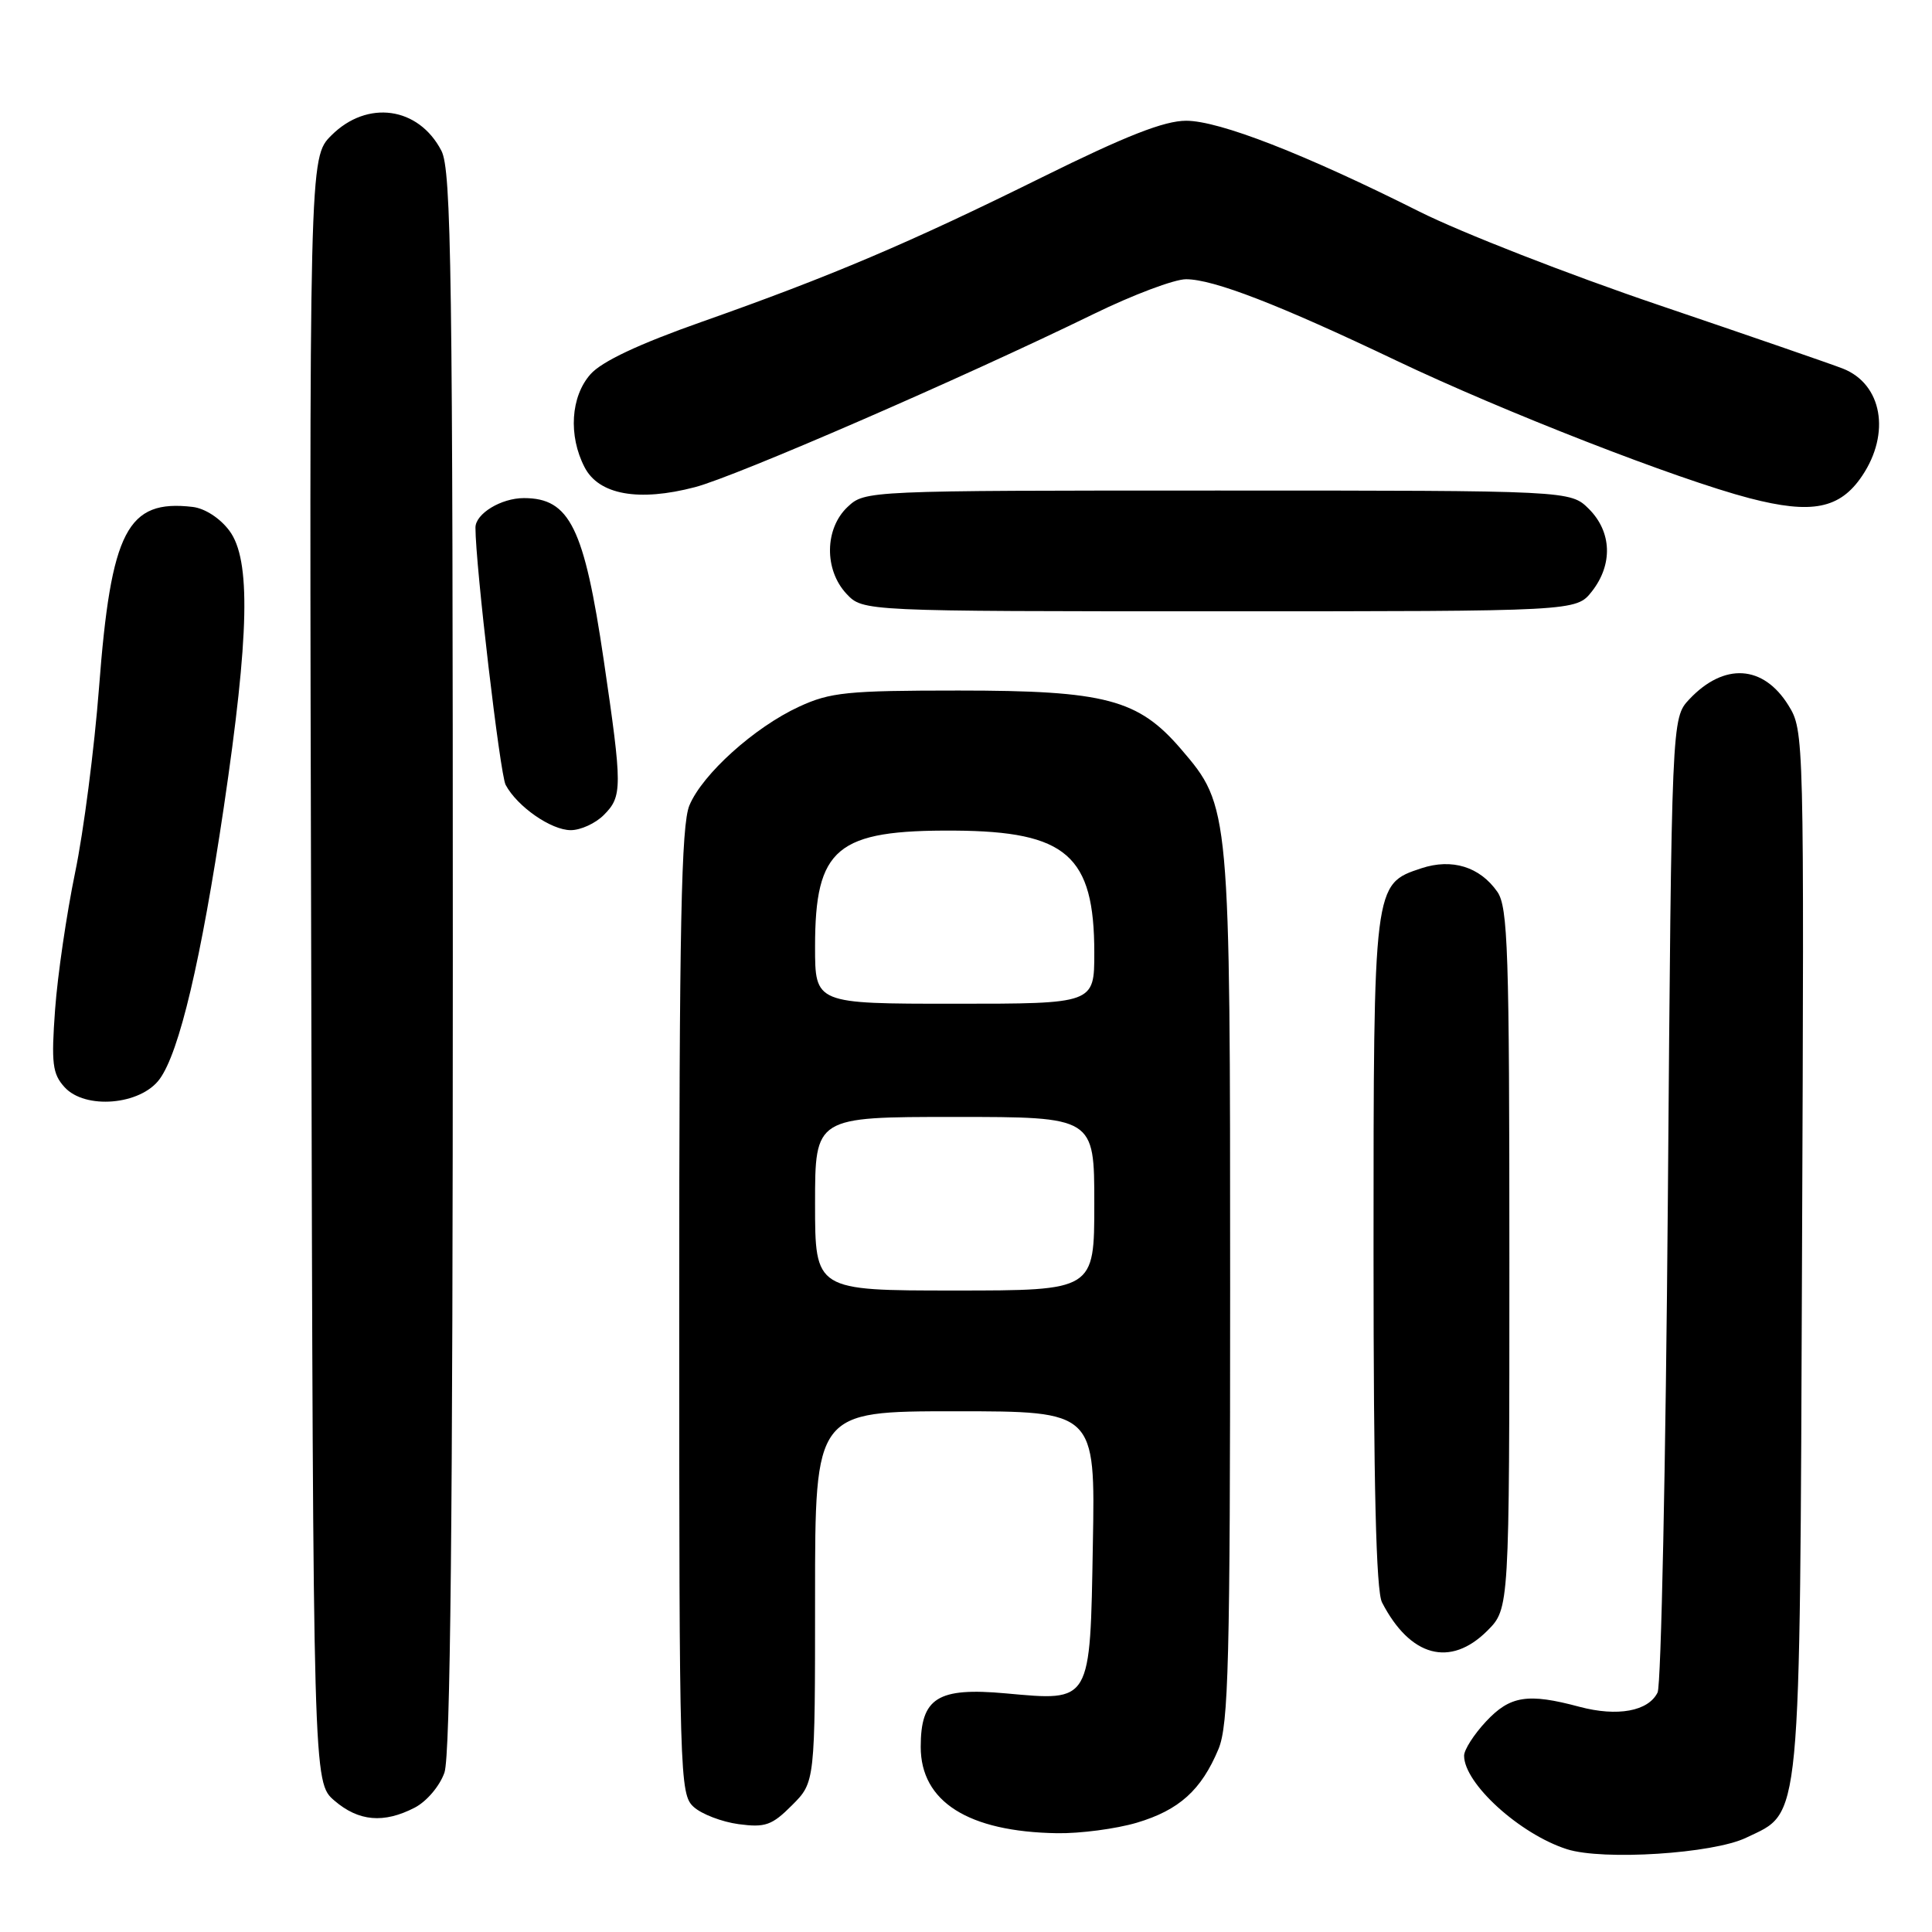 <?xml version="1.0" encoding="UTF-8" standalone="no"?>
<!DOCTYPE svg PUBLIC "-//W3C//DTD SVG 1.1//EN" "http://www.w3.org/Graphics/SVG/1.1/DTD/svg11.dtd" >
<svg xmlns="http://www.w3.org/2000/svg" xmlns:xlink="http://www.w3.org/1999/xlink" version="1.1" viewBox="0 0 256 256">
 <g >
 <path fill="currentColor"
d=" M 231.37 243.51 C 238.75 239.97 238.47 242.98 238.78 165.67 C 239.06 97.43 239.05 96.81 236.98 93.47 C 233.65 88.09 228.45 87.77 223.84 92.66 C 221.50 95.16 221.50 95.16 221.00 158.83 C 220.72 193.85 220.11 223.29 219.64 224.26 C 218.42 226.75 214.33 227.50 209.29 226.16 C 202.44 224.32 200.09 224.69 196.90 228.11 C 195.31 229.81 194.00 231.85 194.00 232.64 C 194.00 236.32 201.38 243.03 207.63 245.03 C 212.40 246.55 226.99 245.62 231.37 243.51 Z  M 150.63 241.52 C 156.24 239.85 159.18 237.20 161.45 231.77 C 162.79 228.57 163.00 220.22 163.00 170.71 C 163.00 106.99 162.99 106.85 156.51 99.28 C 150.83 92.65 146.48 91.50 127.00 91.50 C 112.26 91.50 110.01 91.73 105.88 93.64 C 99.98 96.36 93.08 102.57 91.35 106.72 C 90.27 109.30 90.00 122.51 90.00 173.81 C 90.00 235.56 90.06 237.75 91.92 239.43 C 92.98 240.39 95.66 241.41 97.87 241.71 C 101.40 242.18 102.29 241.87 104.95 239.20 C 108.00 236.15 108.00 236.15 108.00 211.58 C 108.00 187.00 108.00 187.00 126.56 187.00 C 145.13 187.00 145.13 187.00 144.81 204.58 C 144.44 225.78 144.65 225.41 133.26 224.38 C 124.23 223.56 122.00 224.97 122.00 231.47 C 122.00 238.73 128.29 242.72 140.07 242.91 C 143.13 242.96 147.88 242.33 150.63 241.52 Z  M 54.94 239.53 C 56.53 238.71 58.27 236.66 58.89 234.88 C 59.68 232.63 60.00 201.13 60.00 127.30 C 60.00 36.14 59.81 22.53 58.49 19.98 C 55.47 14.14 48.66 13.19 43.91 17.94 C 40.97 20.87 40.97 20.87 41.24 128.52 C 41.50 236.17 41.50 236.17 44.31 238.59 C 47.52 241.35 50.85 241.64 54.94 239.53 Z  M 197.08 216.08 C 200.00 213.15 200.00 213.15 200.00 166.80 C 200.00 125.92 199.81 120.18 198.40 118.16 C 196.08 114.85 192.40 113.71 188.34 115.05 C 181.99 117.15 182.00 117.04 182.00 166.02 C 182.00 196.73 182.34 210.79 183.12 212.32 C 186.85 219.55 192.17 220.98 197.08 216.08 Z  M 21.14 143.00 C 23.76 139.45 26.64 127.23 29.65 107.00 C 33.04 84.10 33.25 74.16 30.40 70.33 C 29.17 68.67 27.15 67.36 25.53 67.17 C 16.86 66.15 14.71 70.29 13.12 91.13 C 12.50 99.18 11.08 110.21 9.95 115.63 C 8.83 121.06 7.63 129.22 7.30 133.76 C 6.78 140.91 6.95 142.29 8.55 144.05 C 11.26 147.05 18.61 146.44 21.14 143.00 Z  M 80.00 108.00 C 82.48 105.52 82.48 104.36 80.00 87.48 C 77.41 69.90 75.49 66.00 69.42 66.00 C 66.40 66.00 63.00 68.07 63.00 69.91 C 63.00 74.84 66.26 102.62 67.00 104.00 C 68.54 106.88 73.03 110.00 75.63 110.00 C 76.94 110.00 78.90 109.10 80.00 108.00 Z  M 210.93 78.37 C 213.73 74.80 213.58 70.49 210.55 67.45 C 208.09 65.00 208.09 65.00 161.36 65.00 C 114.76 65.00 114.62 65.01 112.31 67.17 C 109.26 70.04 109.19 75.51 112.17 78.69 C 114.35 81.00 114.35 81.00 161.60 81.00 C 208.85 81.00 208.85 81.00 210.93 78.37 Z  M 246.74 63.06 C 250.55 57.40 249.39 50.89 244.19 48.84 C 242.71 48.26 231.73 44.47 219.79 40.42 C 207.84 36.37 193.58 30.80 188.08 28.04 C 172.84 20.39 161.56 16.00 157.17 16.00 C 154.27 16.00 149.20 17.99 138.12 23.47 C 120.46 32.21 110.17 36.58 93.00 42.64 C 84.66 45.58 79.75 47.89 78.25 49.58 C 75.62 52.54 75.29 57.72 77.46 61.91 C 79.34 65.56 84.62 66.51 92.09 64.55 C 97.55 63.12 127.51 50.10 144.93 41.60 C 150.11 39.07 155.61 37.00 157.15 37.00 C 160.78 37.00 169.44 40.35 185.00 47.77 C 199.18 54.53 222.27 63.53 231.84 66.02 C 240.08 68.16 243.80 67.43 246.74 63.06 Z  M 108.00 159.50 C 108.00 148.00 108.00 148.00 126.50 148.00 C 145.00 148.00 145.00 148.00 145.00 159.50 C 145.00 171.00 145.00 171.00 126.50 171.00 C 108.00 171.00 108.00 171.00 108.00 159.50 Z  M 108.00 125.45 C 108.00 112.32 110.83 109.96 126.50 110.06 C 141.33 110.16 145.00 113.36 145.00 126.25 C 145.00 133.00 145.00 133.00 126.50 133.00 C 108.00 133.00 108.00 133.00 108.00 125.45 Z "/>
</g>
</svg>